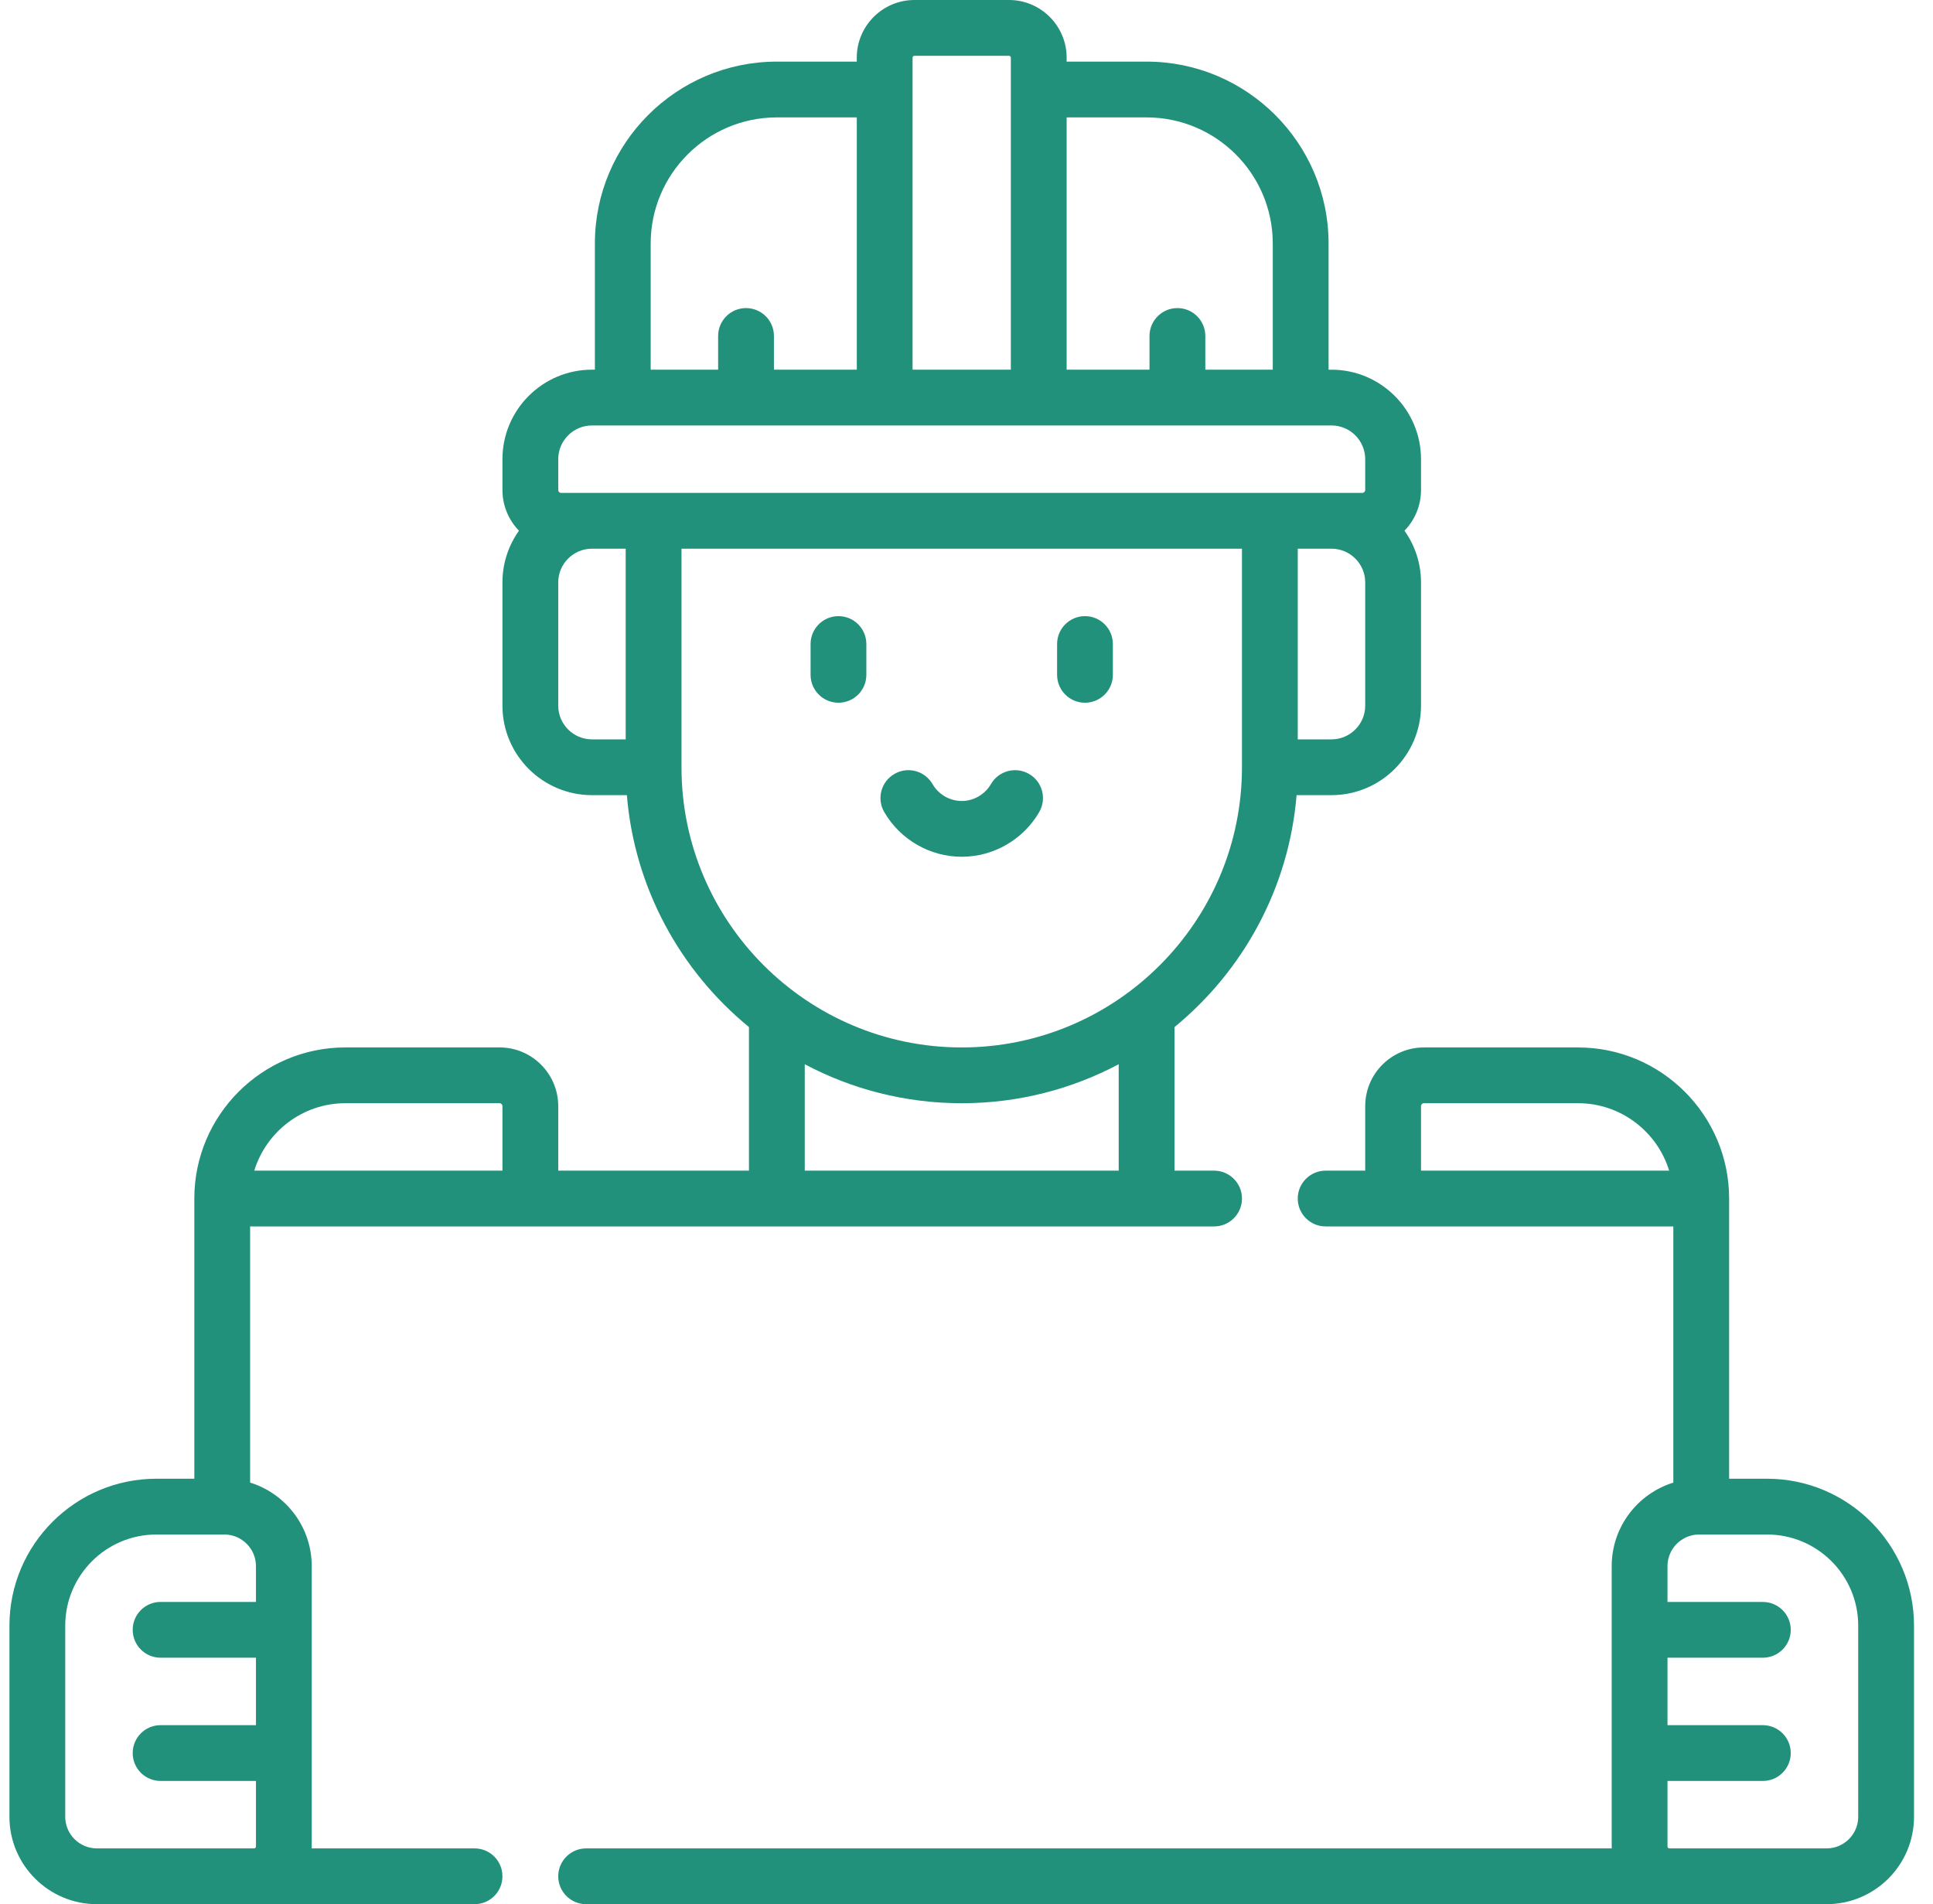 <svg width="68" height="67" viewBox="0 0 68 67" fill="none" xmlns="http://www.w3.org/2000/svg">
<g clip-path="url(#clip0)">
<path d="M33.832 30.146C34.951 30.146 35.996 29.543 36.558 28.573C36.83 28.104 36.67 27.503 36.201 27.232C35.732 26.96 35.132 27.119 34.86 27.588C34.647 27.955 34.254 28.183 33.832 28.183C33.411 28.183 33.017 27.955 32.804 27.588C32.533 27.119 31.932 26.959 31.463 27.232C30.994 27.503 30.834 28.104 31.106 28.573C31.669 29.543 32.713 30.146 33.832 30.146Z" fill="#22917B"/>
<path d="M29.496 24.726C30.038 24.726 30.477 24.287 30.477 23.744V22.661C30.477 22.119 30.038 21.679 29.496 21.679C28.954 21.679 28.515 22.119 28.515 22.661V23.744C28.515 24.287 28.954 24.726 29.496 24.726Z" fill="#22917B"/>
<path d="M38.168 24.726C38.71 24.726 39.149 24.287 39.149 23.744V22.661C39.149 22.119 38.71 21.679 38.168 21.679C37.626 21.679 37.187 22.119 37.187 22.661V23.744C37.187 24.287 37.626 24.726 38.168 24.726Z" fill="#22917B"/>
<path d="M62.163 52.03H60.828V42.172V42.172C60.828 39.24 58.443 36.855 55.511 36.855H50.091C48.952 36.855 48.026 37.781 48.026 38.92V41.19H46.635C46.093 41.19 45.653 41.63 45.653 42.172C45.653 42.714 46.093 43.153 46.635 43.153H58.865V52.167C57.611 52.555 56.697 53.725 56.697 55.105V64.972C56.697 64.994 56.7 65.015 56.701 65.037H20.62C20.078 65.037 19.638 65.477 19.638 66.019C19.638 66.561 20.078 67 20.62 67H64.257C65.952 67 67.332 65.621 67.332 63.925V57.199C67.332 54.349 65.013 52.03 62.163 52.03ZM49.989 38.92C49.989 38.863 50.035 38.817 50.091 38.817H55.511C57.019 38.817 58.298 39.818 58.718 41.19H49.989V38.92ZM65.369 63.925C65.369 64.538 64.87 65.037 64.257 65.037H58.763H58.726C58.69 65.037 58.66 65.008 58.66 64.972V62.664H62.014C62.556 62.664 62.996 62.225 62.996 61.683C62.996 61.141 62.556 60.701 62.014 60.701H58.66V58.328H62.014C62.556 58.328 62.996 57.889 62.996 57.347C62.996 56.805 62.556 56.366 62.014 56.366H58.66V55.105C58.66 54.492 59.159 53.993 59.773 53.993H62.163C63.931 53.993 65.369 55.431 65.369 57.199V63.925Z" fill="#22917B"/>
<path d="M42.709 43.153C43.251 43.153 43.691 42.714 43.691 42.172C43.691 41.629 43.251 41.19 42.709 41.19H41.317V36.139C43.725 34.164 45.341 31.259 45.612 27.978H46.839C48.576 27.978 49.989 26.565 49.989 24.828V20.493C49.989 19.815 49.773 19.188 49.408 18.673C49.767 18.302 49.989 17.797 49.989 17.241V16.157C49.989 14.42 48.576 13.008 46.839 13.008H46.737V8.569C46.737 5.039 43.865 2.168 40.336 2.168H37.523V2.028C37.523 0.91 36.613 0 35.495 0H32.169C31.05 0 30.14 0.91 30.14 2.028V2.168H27.328C23.799 2.168 20.927 5.039 20.927 8.569L20.927 13.007H20.825C19.088 13.007 17.675 14.42 17.675 16.157V17.241C17.675 17.797 17.897 18.302 18.256 18.673C17.891 19.188 17.675 19.815 17.675 20.492V24.828C17.675 26.565 19.088 27.978 20.825 27.978H22.052C22.323 31.259 23.939 34.164 26.347 36.138V41.19H19.638V38.919C19.638 37.781 18.712 36.854 17.573 36.854H12.153C9.221 36.854 6.836 39.239 6.836 42.171V42.171V52.03H5.501C2.651 52.03 0.332 54.349 0.332 57.199V63.925C0.332 65.621 1.712 67 3.407 67H16.694C17.236 67 17.675 66.561 17.675 66.019C17.675 65.476 17.236 65.037 16.694 65.037H10.963C10.964 65.015 10.966 64.994 10.966 64.972V55.105C10.966 53.725 10.053 52.554 8.799 52.166V43.153H42.709ZM48.026 24.828C48.026 25.483 47.494 26.015 46.84 26.015H45.653V19.306H46.842C47.495 19.307 48.026 19.839 48.026 20.492V24.828H48.026ZM40.336 4.131C42.783 4.131 44.774 6.122 44.774 8.569V13.007H42.401V11.821C42.401 11.279 41.962 10.84 41.42 10.84C40.878 10.84 40.438 11.279 40.438 11.821V13.007H37.523V4.131H40.336ZM32.103 2.028C32.103 1.992 32.133 1.963 32.169 1.963H35.495C35.531 1.963 35.56 1.992 35.56 2.028V13.007H32.103V2.028ZM22.89 8.569C22.89 6.122 24.881 4.131 27.328 4.131H30.141V13.007H27.226V11.821C27.226 11.279 26.786 10.84 26.244 10.84C25.702 10.84 25.263 11.279 25.263 11.821V13.007H22.89L22.89 8.569ZM19.638 16.157C19.638 15.503 20.17 14.97 20.825 14.97H46.84C47.494 14.97 48.026 15.503 48.026 16.157V17.241C48.026 17.297 47.98 17.343 47.923 17.343H19.741C19.684 17.343 19.638 17.297 19.638 17.241V16.157ZM19.638 24.828V20.493C19.638 19.838 20.17 19.306 20.825 19.306H22.011L22.011 26.015H20.825C20.17 26.015 19.638 25.483 19.638 24.828ZM23.974 26.997L23.974 19.306H43.69V26.997C43.69 32.432 39.268 36.855 33.832 36.855C28.396 36.855 23.974 32.432 23.974 26.997ZM28.31 37.446C29.959 38.321 31.838 38.818 33.832 38.818C35.826 38.818 37.705 38.321 39.354 37.446V41.19H28.31V37.446H28.31ZM12.153 38.817H17.573C17.629 38.817 17.675 38.863 17.675 38.92V41.19H8.945C9.366 39.818 10.645 38.817 12.153 38.817ZM9.004 56.365H5.649C5.107 56.365 4.668 56.805 4.668 57.347C4.668 57.889 5.107 58.328 5.649 58.328H9.004V60.701H5.649C5.107 60.701 4.668 61.141 4.668 61.683C4.668 62.225 5.107 62.664 5.649 62.664H9.004V64.972C9.004 65.008 8.974 65.037 8.938 65.037H8.901H3.407C2.794 65.037 2.295 64.538 2.295 63.925V57.199C2.295 55.431 3.733 53.993 5.501 53.993H7.891C8.505 53.993 9.004 54.492 9.004 55.105V56.365Z" fill="#22917B"/>
</g>
<defs>
<clipPath id="clip0">
<rect width="67" height="67" fill="white" transform="translate(0.332)"/>
</clipPath>
</defs>
</svg>
